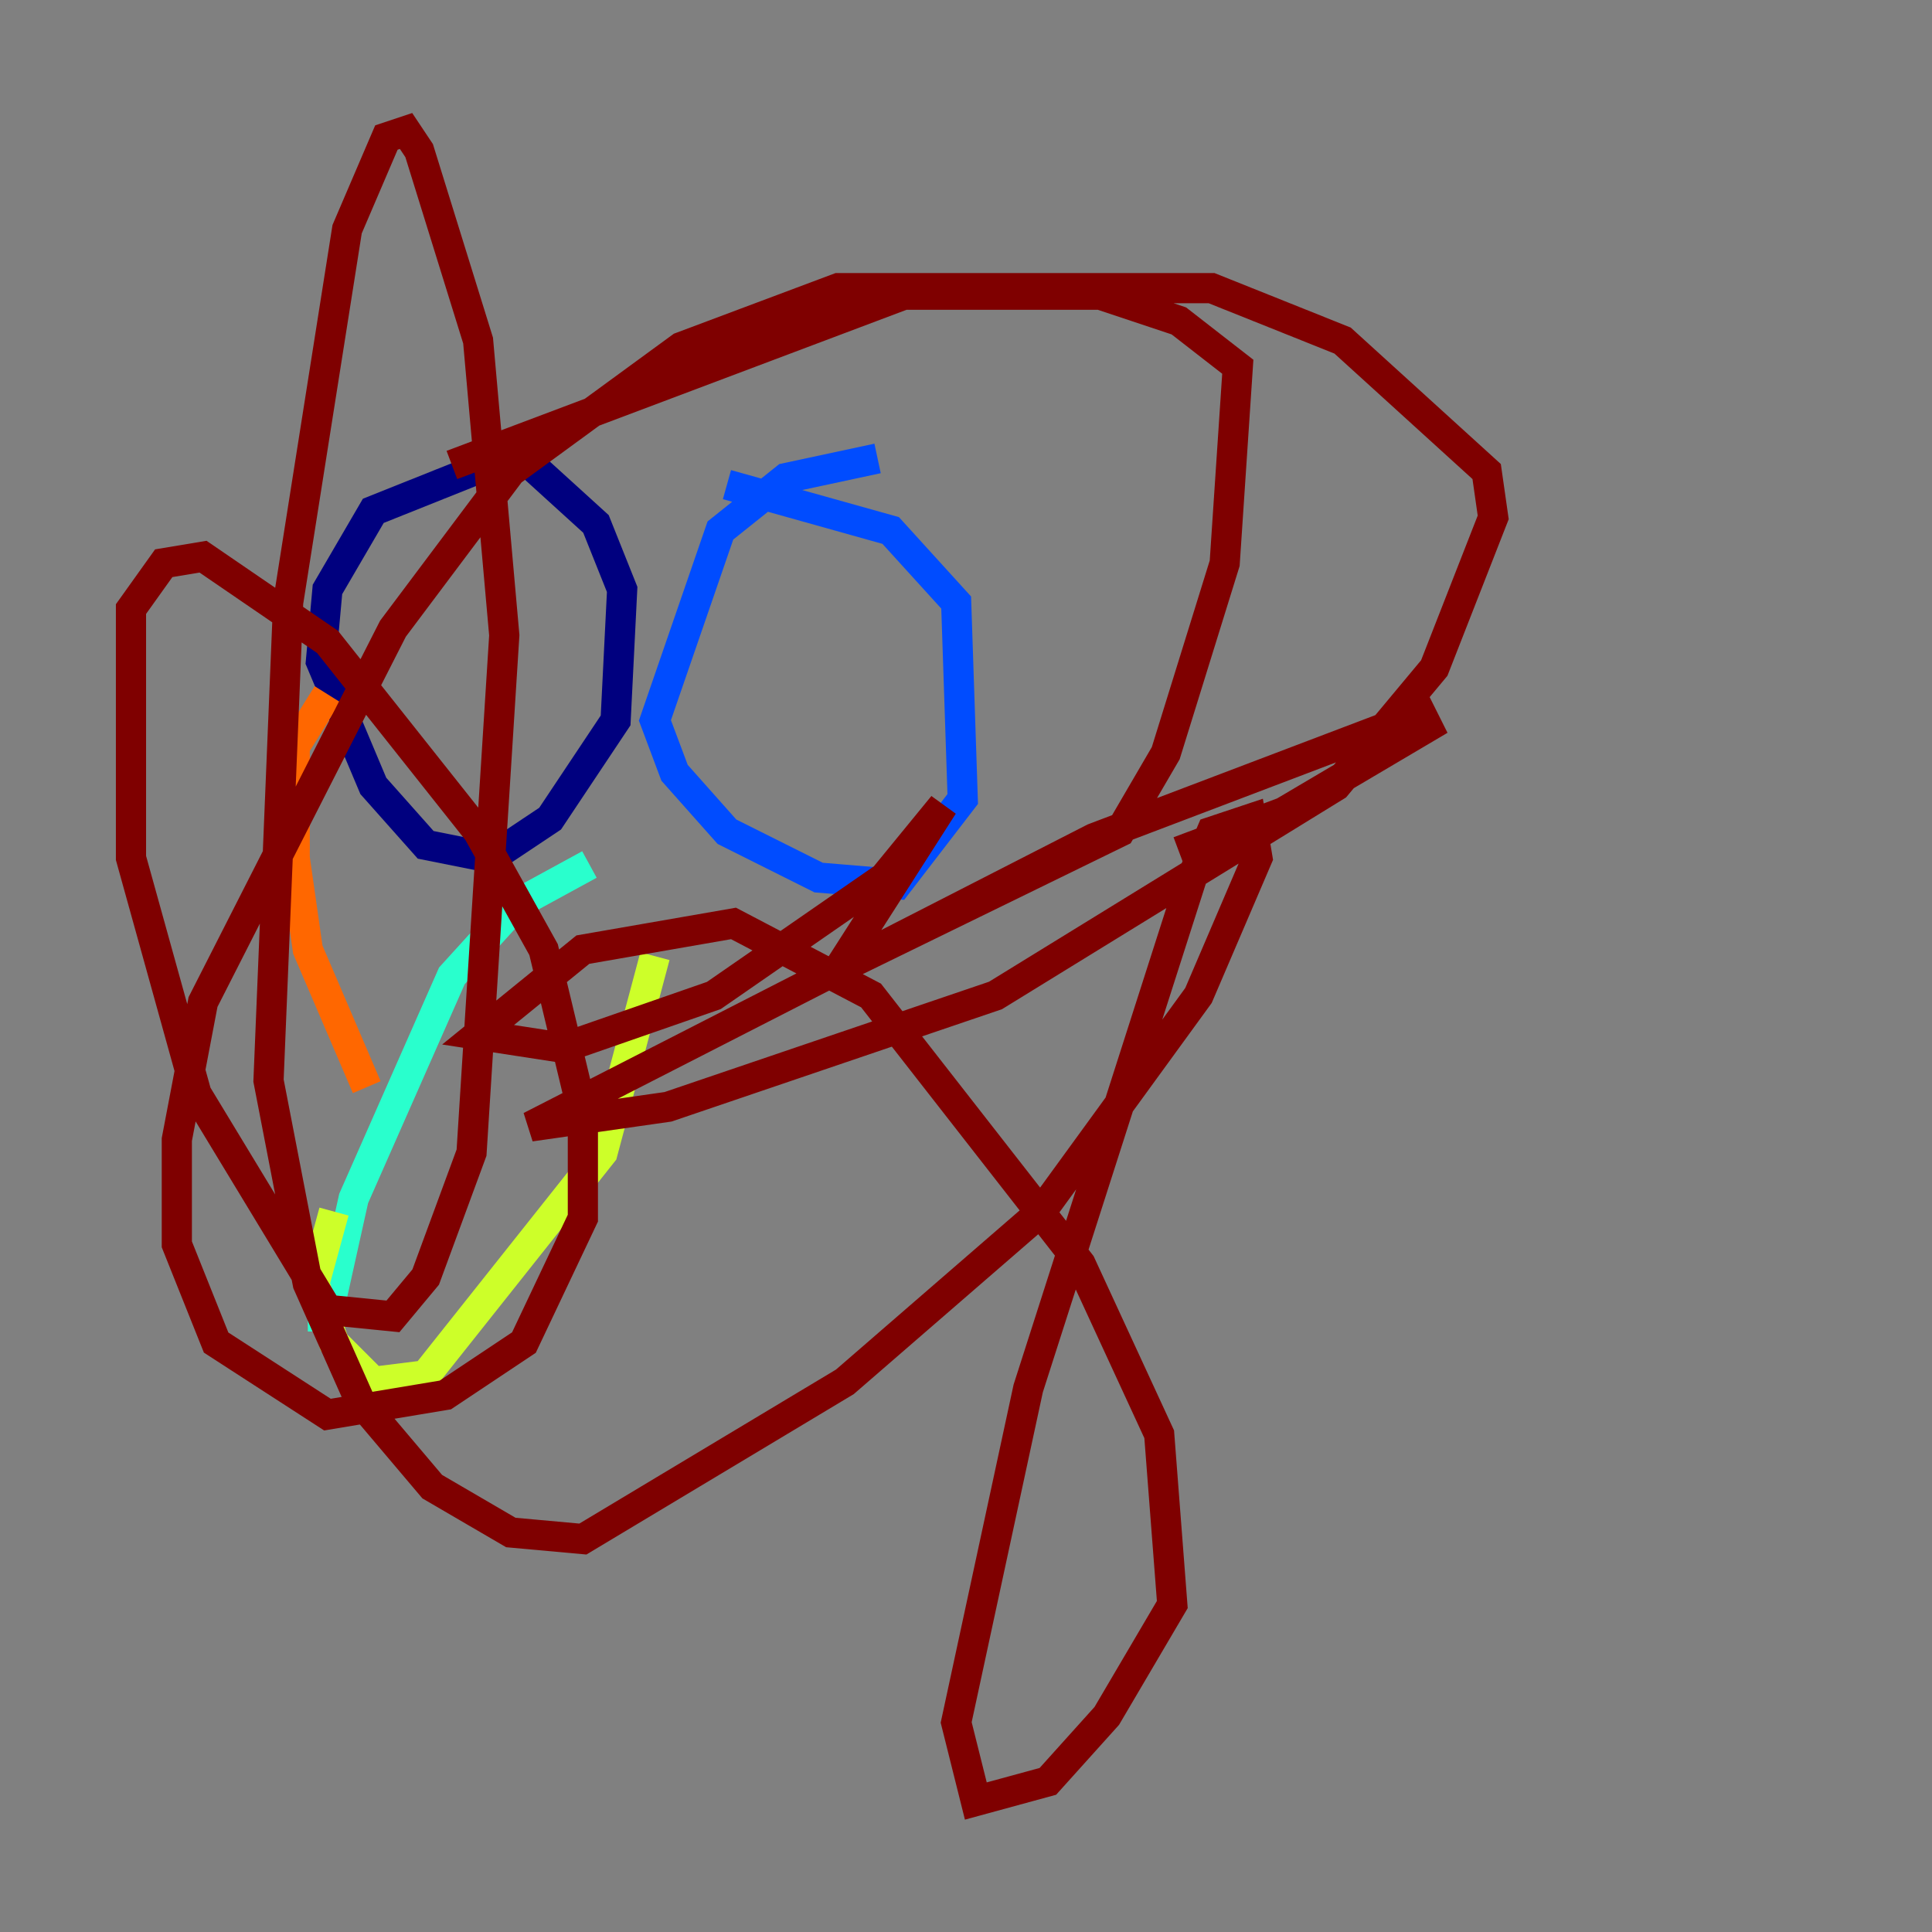 <?xml version="1.0" encoding="utf-8" ?>
<svg baseProfile="tiny" height="128" version="1.2" viewBox="0,0,128,128" width="128" xmlns="http://www.w3.org/2000/svg" xmlns:ev="http://www.w3.org/2001/xml-events" xmlns:xlink="http://www.w3.org/1999/xlink"><rect x="0" y="0" width="128" height="128" fill="#808080" stroke="none"/><defs /><polyline fill="none" points="35.58,29.505 24.732,33.844 21.695,39.051 21.261,43.824 24.732,52.068 28.203,55.973 32.542,56.841 36.447,54.237 40.786,47.729 41.22,39.051 39.485,34.712 34.712,30.373" stroke="#00007f" stroke-width="2" /><polyline fill="none" points="58.142,30.373 52.068,31.675 47.729,35.146 43.39,47.729 44.691,51.2 48.163,55.105 54.237,58.142 59.444,58.576 63.783,52.936 63.349,39.919 59.01,35.146 48.163,32.108" stroke="#004cff" stroke-width="2" /><polyline fill="none" points="39.051,57.275 34.278,59.878 29.939,64.651 23.43,79.403 21.695,87.214 20.393,87.214" stroke="#29ffcd" stroke-width="2" /><polyline fill="none" points="43.39,63.349 39.919,76.366 28.203,91.119 24.732,91.552 22.129,88.949 20.827,85.044 22.129,80.271" stroke="#cdff29" stroke-width="2" /><polyline fill="none" points="24.298,72.027 20.393,62.915 19.525,56.841 19.525,49.464 21.695,45.993" stroke="#ff6700" stroke-width="2" /><polyline fill="none" points="29.939,30.807 59.878,19.525 72.895,19.525 78.102,21.261 82.007,24.298 81.139,37.315 77.234,49.898 74.197,55.105 55.539,64.217 62.481,53.37 58.576,58.142 47.295,65.953 37.315,69.424 31.675,68.556 38.617,62.915 48.597,61.18 57.709,65.953 71.593,83.742 76.8,95.024 77.668,106.305 73.329,113.681 69.424,118.02 64.651,119.322 63.349,114.115 68.122,91.986 78.969,58.142 80.271,55.105 82.875,54.237 83.308,56.841 79.403,65.953 68.99,80.271 55.973,91.552 38.617,101.966 33.844,101.532 28.637,98.495 23.864,92.854 20.393,85.044 17.79,71.593 19.091,39.919 22.997,15.186 25.6,9.112 26.902,8.678 27.77,9.98 31.675,22.563 33.41,42.088 31.241,76.366 28.203,84.61 26.034,87.214 21.695,86.78 13.017,72.461 8.678,56.841 8.678,40.352 10.848,37.315 13.451,36.881 21.695,42.522 31.675,55.105 36.014,62.915 38.617,73.763 38.617,80.705 34.712,88.949 29.505,92.42 21.695,93.722 14.319,88.949 11.715,82.441 11.715,75.498 13.451,66.386 26.034,41.654 33.844,31.241 45.125,22.997 55.539,19.091 80.271,19.091 88.949,22.563 98.495,31.241 98.929,34.278 95.024,44.258 88.515,52.068 65.953,65.953 44.258,73.329 35.146,74.63 72.461,55.539 94.156,47.295 94.59,48.163 85.044,53.803 78.102,56.407" stroke="#7f0000" stroke-width="2" /></svg>